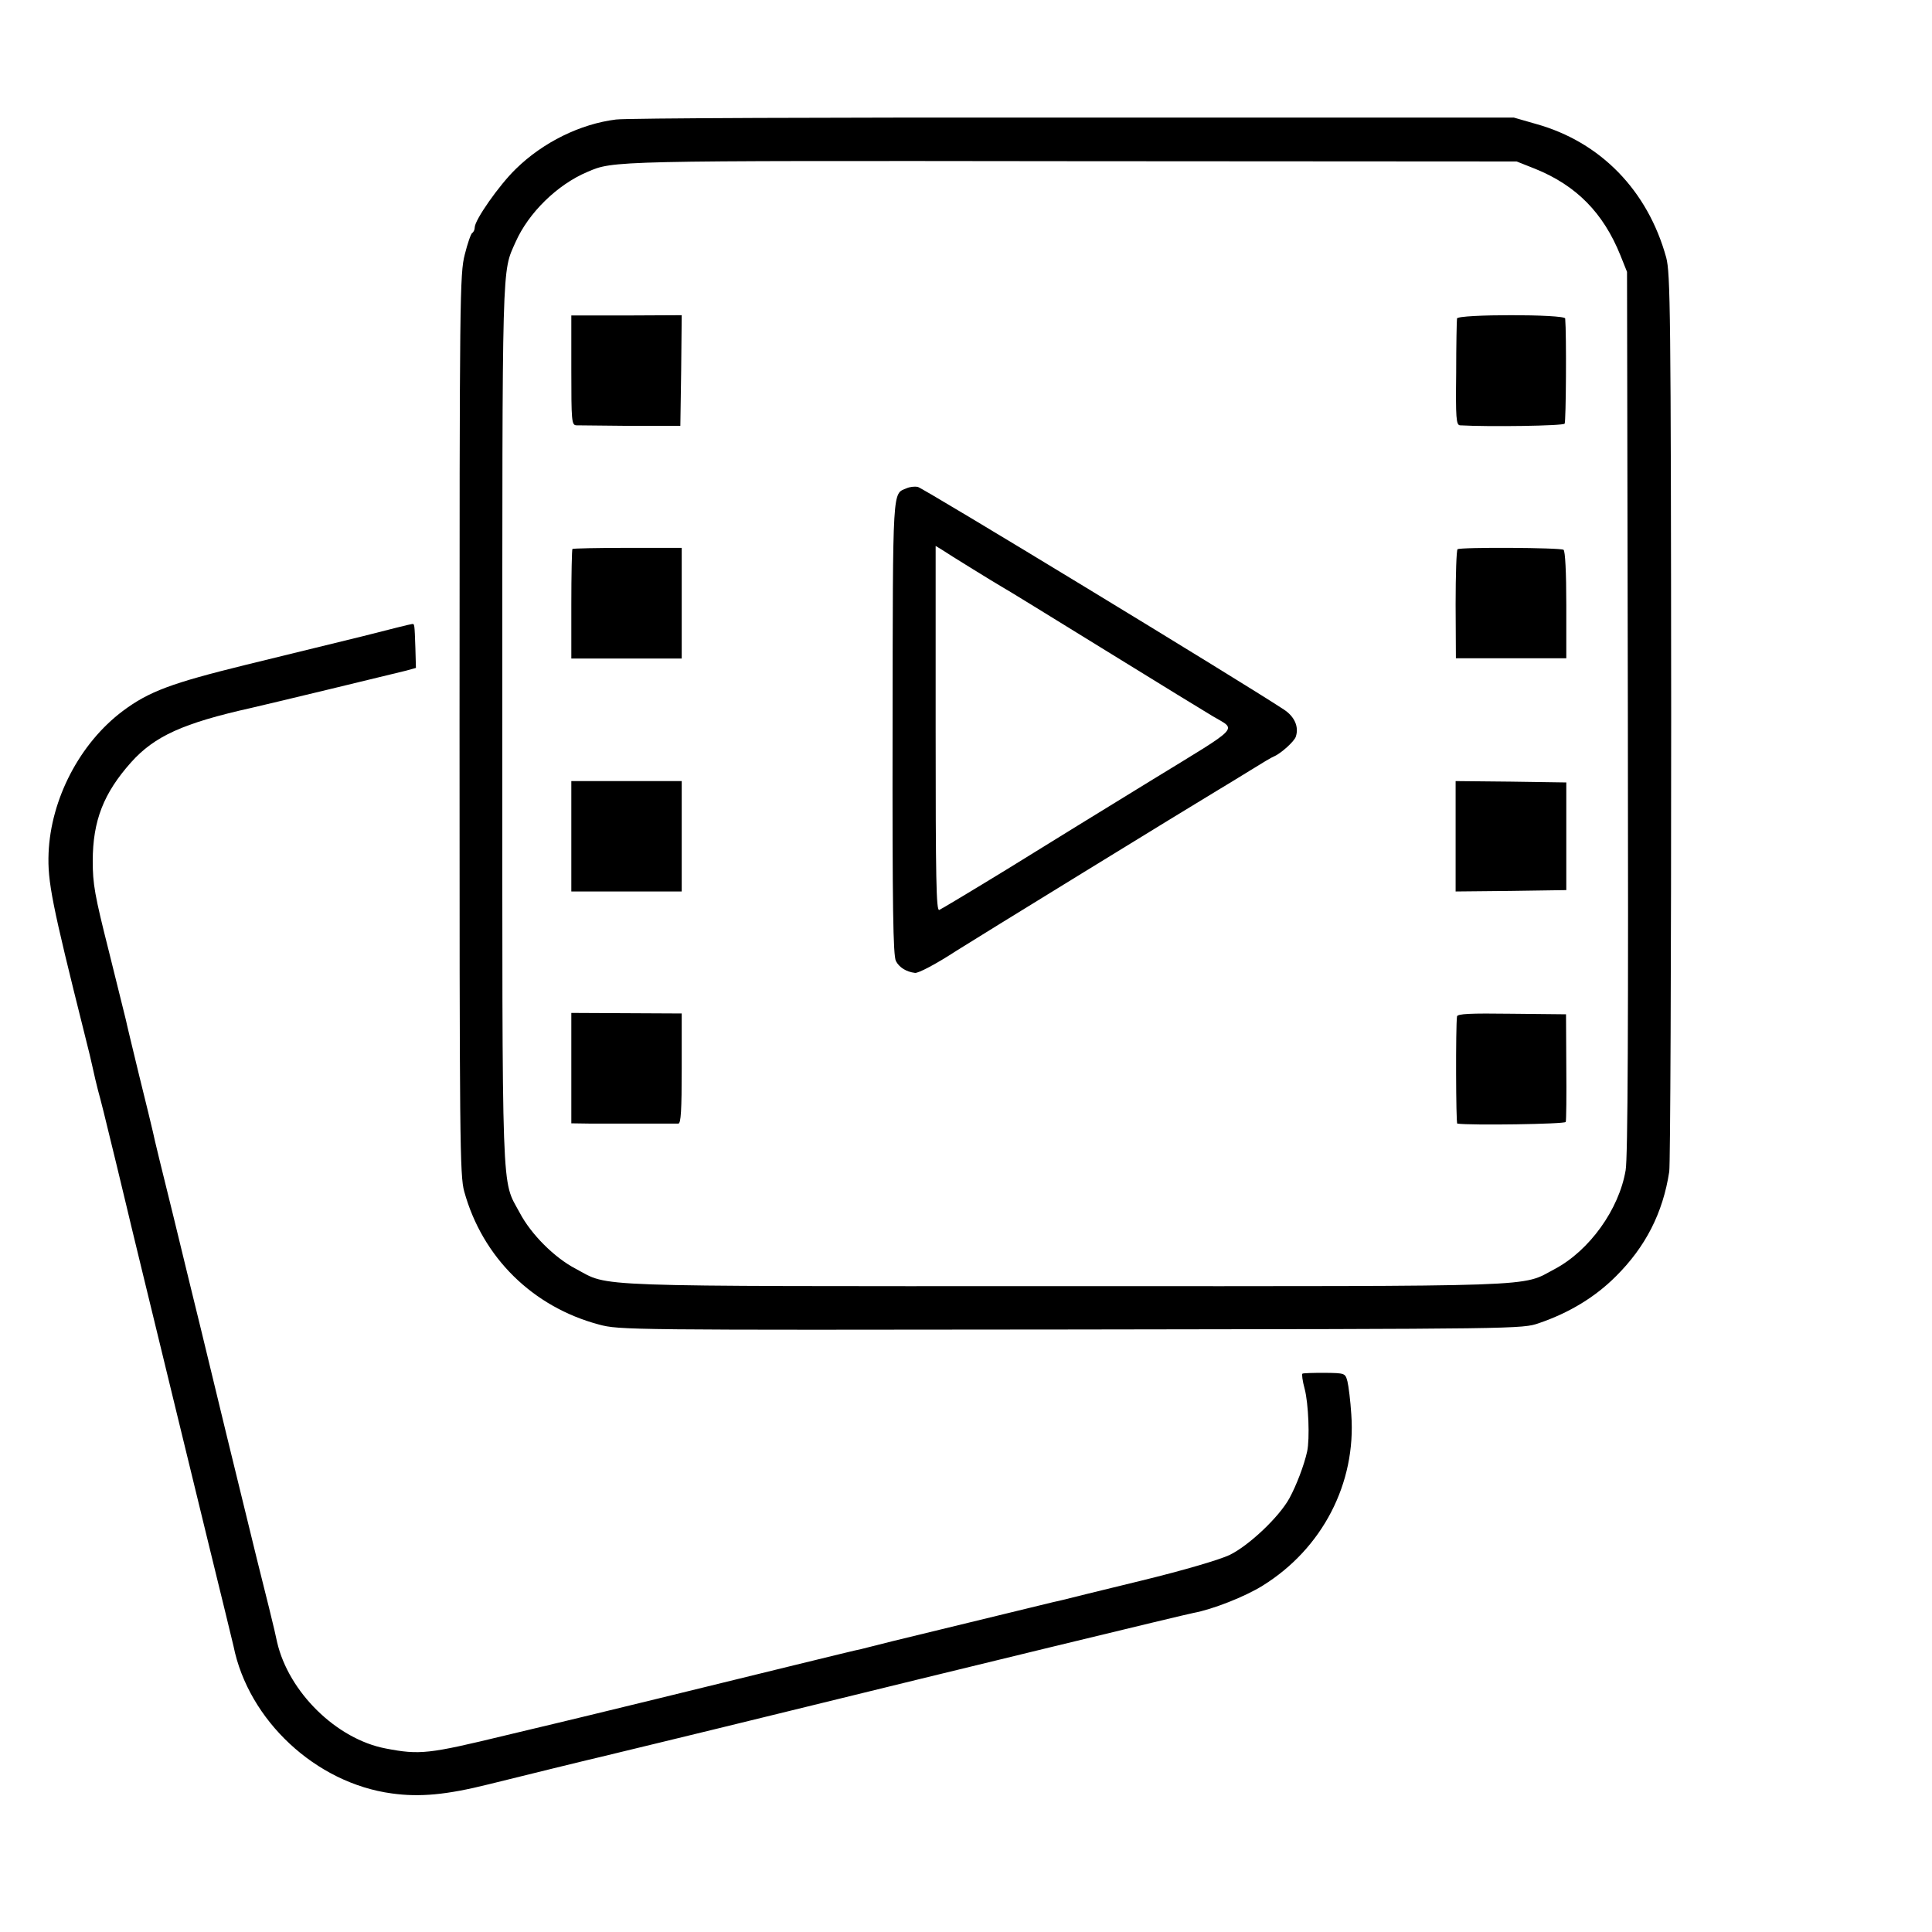<?xml version="1.0" standalone="no"?>
<!DOCTYPE svg PUBLIC "-//W3C//DTD SVG 20010904//EN"
 "http://www.w3.org/TR/2001/REC-SVG-20010904/DTD/svg10.dtd">
<svg version="1.0" xmlns="http://www.w3.org/2000/svg"
 width="700pt" height="700pt" viewBox="0 0 700 700"
 preserveAspectRatio="xMidYMid meet">
<g transform="translate(0,700) scale(0.1,-0.1)"
fill="#000000" stroke="none">
<path d="M2232 6567 c-129 -16 -264 -82 -363 -179 -60 -58 -149 -185 -149
-212 0 -8 -4 -17 -9 -20 -5 -3 -17 -38 -27 -78 -18 -70 -19 -147 -19 -1703 0
-1510 1 -1635 17 -1692 66 -239 248 -418 488 -482 74 -20 104 -20 1710 -18
1629 2 1635 2 1696 23 111 38 204 95 278 169 108 107 171 230 194 380 4 28 7
770 7 1650 -1 1472 -3 1605 -18 1662 -67 243 -238 419 -472 484 l-80 23 -1595
0 c-877 1 -1623 -2 -1658 -7z m3331 -179 c148 -60 246 -159 308 -313 l24 -60
3 -1595 c2 -1128 0 -1614 -8 -1660 -24 -142 -131 -291 -257 -358 -125 -66 -17
-62 -1775 -62 -1758 0 -1646 -4 -1772 63 -77 40 -162 125 -203 203 -67 125
-63 14 -63 1774 0 1701 -2 1630 48 1743 47 106 151 208 260 254 95 41 84 41
1757 39 l1610 -1 68 -27z"/>
<path d="M2070 5659 c0 -183 1 -199 18 -200 9 0 98 -1 197 -2 l180 0 3 200 2
201 -200 -1 -200 0 0 -198z"/>
<path d="M5279 5846 c-1 -6 -3 -95 -3 -198 -2 -163 0 -188 14 -189 105 -6 373
-2 379 6 5 8 7 322 2 381 -1 16 -390 16 -392 0z"/>
<path d="M3285 5231 c-52 -22 -50 18 -51 -865 -1 -664 2 -826 12 -848 12 -23
37 -39 69 -43 12 -2 78 33 150 80 53 34 860 530 944 580 28 17 83 50 123 75
40 25 77 47 83 49 25 10 75 55 80 72 12 36 -5 73 -43 98 -161 106 -1311 805
-1327 807 -11 2 -29 0 -40 -5z m238 -292 c48 -30 95 -58 105 -64 10 -5 179
-109 375 -230 196 -121 372 -229 391 -240 87 -52 108 -30 -217 -229 -160 -98
-397 -244 -526 -324 -129 -79 -241 -146 -248 -149 -11 -4 -13 113 -13 657 l0
662 23 -14 c12 -8 61 -39 110 -69z"/>
<path d="M2074 5011 c-2 -2 -4 -93 -4 -201 l0 -196 200 0 200 0 0 201 0 200
-196 0 c-108 0 -198 -2 -200 -4z"/>
<path d="M5281 5010 c-4 -3 -7 -93 -7 -200 l1 -195 200 0 200 0 0 193 c0 119
-4 196 -10 200 -12 8 -373 10 -384 2z"/>
<path d="M2070 3970 l0 -200 200 0 200 0 0 200 0 200 -200 0 -200 0 0 -200z"/>
<path d="M5274 3970 l0 -200 200 2 201 3 0 195 0 195 -201 3 -200 2 0 -200z"/>
<path d="M2070 3130 l0 -200 68 -1 c101 0 305 0 320 0 9 1 12 48 12 200 l0
199 -200 1 -200 1 0 -200z"/>
<path d="M5279 3317 c-5 -37 -4 -387 1 -388 47 -7 391 -2 393 6 2 6 3 96 2
200 l-1 190 -197 2 c-151 2 -197 0 -198 -10z"/>
<path d="M1315 4695 c-93 -23 -285 -70 -425 -104 -268 -66 -350 -96 -445 -167
-156 -117 -261 -319 -269 -515 -4 -103 12 -183 130 -654 14 -55 27 -109 29
-120 4 -19 17 -75 20 -85 10 -36 23 -87 66 -265 28 -115 52 -217 54 -225 2 -8
20 -82 40 -165 106 -437 164 -673 241 -990 47 -192 88 -359 90 -369 54 -269
298 -497 574 -534 101 -14 198 -5 350 33 96 24 398 98 409 100 16 4 340 82
641 156 667 164 1480 361 1504 365 70 13 187 59 251 99 216 134 339 371 321
620 -3 49 -10 104 -14 120 -8 30 -9 30 -83 31 -41 0 -77 -1 -80 -3 -3 -1 0
-26 8 -55 14 -53 19 -181 9 -227 -11 -50 -39 -123 -64 -169 -37 -68 -147 -172
-217 -206 -36 -17 -164 -55 -320 -93 -143 -35 -271 -66 -285 -70 -14 -3 -29
-7 -35 -8 -13 -3 -449 -109 -580 -141 -55 -14 -107 -27 -115 -29 -8 -1 -118
-28 -245 -59 -198 -49 -821 -201 -865 -211 -8 -2 -89 -21 -180 -43 -277 -67
-309 -71 -433 -47 -178 34 -351 204 -393 385 -4 19 -9 40 -10 45 -1 6 -29 120
-63 255 -70 285 -159 651 -202 830 -17 69 -62 253 -100 410 -39 157 -73 296
-75 309 -3 13 -25 105 -50 205 -24 99 -46 190 -48 201 -3 11 -31 124 -62 250
-51 202 -58 242 -58 325 0 147 40 247 139 358 85 95 189 142 435 197 41 9 530
127 561 135 l36 10 -2 72 c-3 88 -3 88 -12 87 -5 0 -84 -20 -178 -44z"/>
</g>
</svg>
